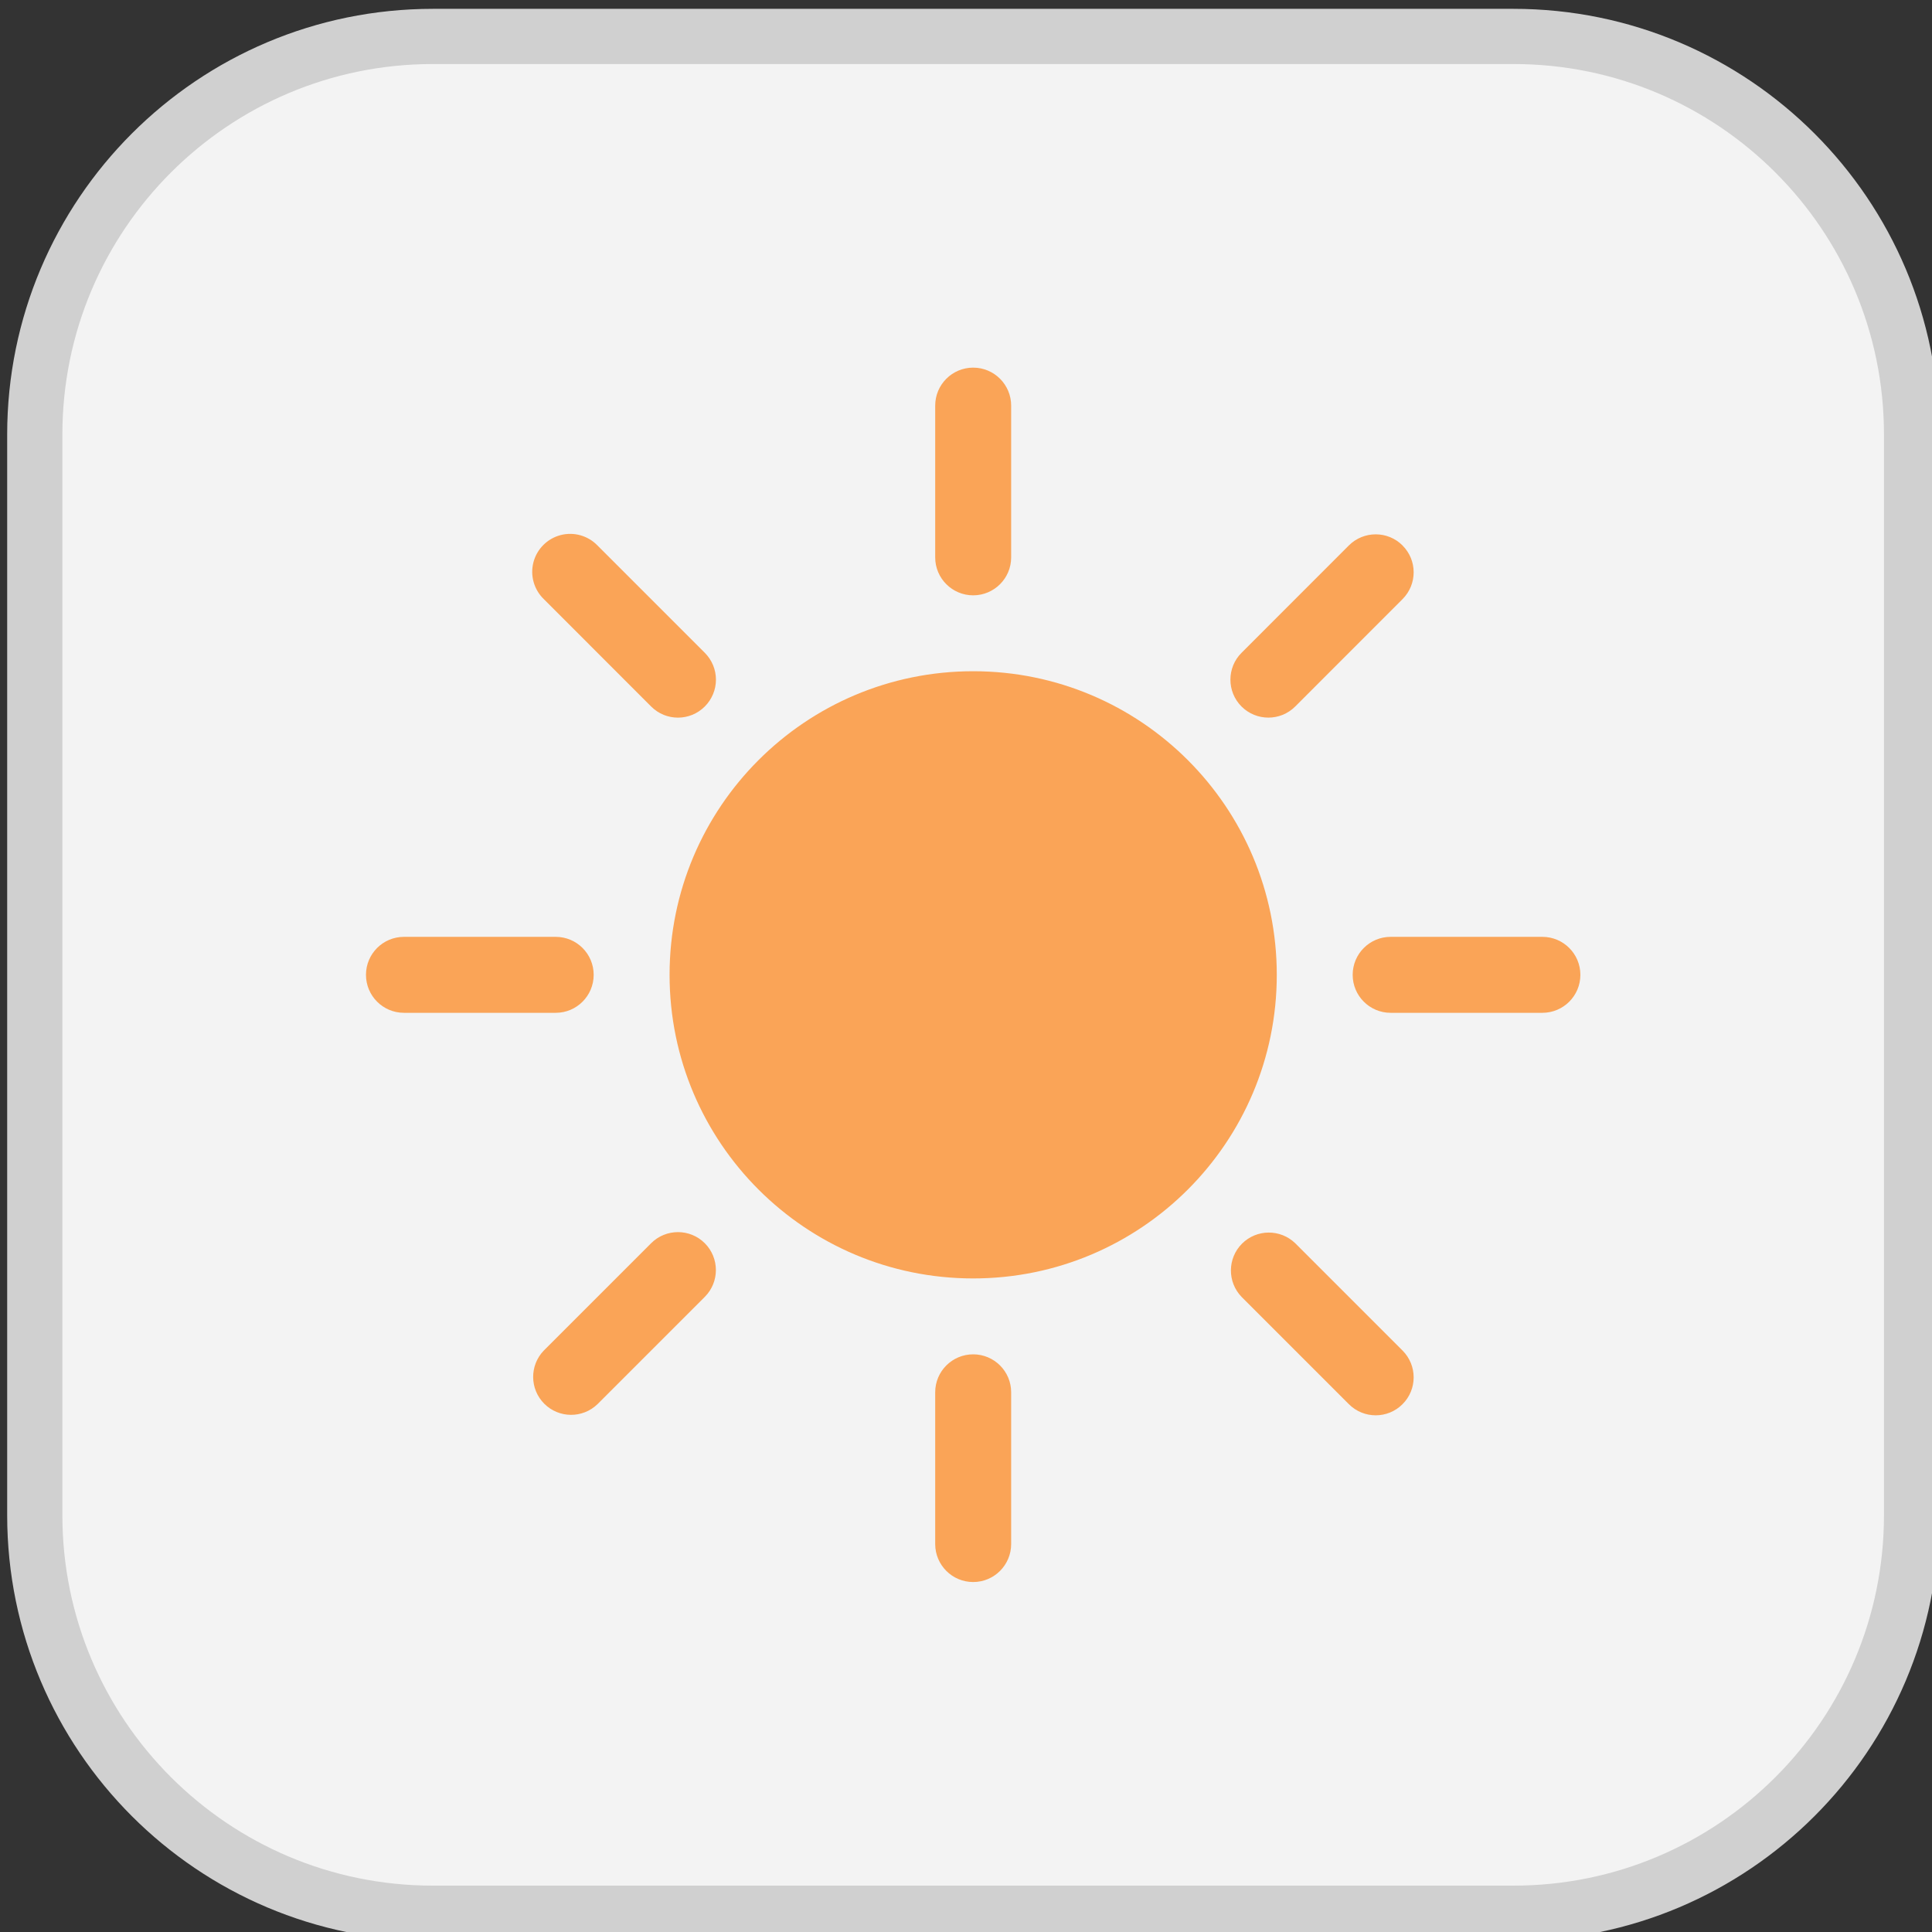 <?xml version="1.0" encoding="UTF-8" standalone="no" ?>
<!DOCTYPE svg PUBLIC "-//W3C//DTD SVG 1.1//EN" "http://www.w3.org/Graphics/SVG/1.1/DTD/svg11.dtd">
<svg xmlns="http://www.w3.org/2000/svg" xmlns:xlink="http://www.w3.org/1999/xlink" version="1.1" width="20" height="20" viewBox="0 0 35 35" xml:space="preserve">
<rect x="0" y="0" width="35" height="35" fill="#333333" stroke="none"/>
<desc>Created with Fabric.js 4.6.0</desc>
<defs>
</defs>
<g transform="matrix(1 0 0 1 17.63 17.66)" id="CMAphPdxSBiIUH4CbplN-"  >
<path style="stroke: rgb(208,208,208); stroke-width: 1; stroke-dasharray: none; stroke-linecap: butt; stroke-dashoffset: 0; stroke-linejoin: miter; stroke-miterlimit: 4; fill: rgb(243,243,243); fill-rule: nonzero; opacity: 1;" vector-effect="non-scaling-stroke"  transform=" translate(-17, -17)" d="M 0 7.212 C 0 3.229 3.229 0 7.212 0 L 26.788 0 L 26.788 0 C 30.771 0 34 3.229 34 7.212 L 34 26.788 L 34 26.788 C 34 30.771 30.771 34 26.788 34 L 7.212 34 L 7.212 34 C 3.229 34 2.6645352591003757e-15 30.771 2.6645352591003757e-15 26.788 z" stroke-linecap="round" />
</g>
<g transform="matrix(1 0 0 1 17.63 17.66)" id="NAebJMDPUfzC8uRVf-s1W"  >
<path style="stroke: rgb(0,0,0); stroke-width: 0; stroke-dasharray: none; stroke-linecap: butt; stroke-dashoffset: 0; stroke-linejoin: miter; stroke-miterlimit: 4; fill: rgb(250,164,87); fill-rule: nonzero; opacity: 1;" vector-effect="non-scaling-stroke"  transform=" translate(-11, -11)" d="M 11 16.5 C 14.038 16.5 16.5 14.038 16.5 11 C 16.5 7.962 14.038 5.5 11 5.5 C 7.962 5.5 5.5 7.962 5.5 11 C 5.5 14.038 7.962 16.5 11 16.5 z M 11 0 C 11.38 0 11.688 0.308 11.688 0.688 L 11.688 3.438 C 11.688 3.817 11.38 4.125 11 4.125 C 10.62 4.125 10.312 3.817 10.312 3.438 L 10.312 0.688 C 10.312 0.308 10.62 0 11 0 z M 11 17.875 C 11.38 17.875 11.688 18.183 11.688 18.562 L 11.688 21.312 C 11.688 21.692 11.38 22 11 22 C 10.62 22 10.312 21.692 10.312 21.312 L 10.312 18.562 C 10.312 18.183 10.62 17.875 11 17.875 z M 22 11 C 22 11.38 21.692 11.688 21.312 11.688 L 18.562 11.688 C 18.183 11.688 17.875 11.38 17.875 11 C 17.875 10.62 18.183 10.312 18.562 10.312 L 21.312 10.312 C 21.692 10.312 22 10.62 22 11 z M 4.125 11 C 4.125 11.38 3.817 11.688 3.438 11.688 L 0.688 11.688 C 0.308 11.688 0 11.38 0 11 C 0 10.62 0.308 10.312 0.688 10.312 L 3.438 10.312 C 3.817 10.312 4.125 10.62 4.125 11 z M 18.778 3.222 C 19.047 3.49 19.047 3.925 18.778 4.194 L 16.834 6.139 C 16.565 6.408 16.13 6.407 15.861 6.139 C 15.593 5.87 15.593 5.434 15.862 5.166 L 17.806 3.221 C 18.075 2.953 18.51 2.953 18.778 3.221 z M 6.138 15.862 C 6.406 16.131 6.406 16.566 6.138 16.834 L 4.194 18.778 C 3.924 19.039 3.495 19.035 3.23 18.77 C 2.965 18.505 2.961 18.076 3.222 17.806 L 5.166 15.862 C 5.434 15.594 5.87 15.594 6.138 15.862 z M 18.778 18.778 C 18.51 19.047 18.075 19.047 17.806 18.778 L 15.862 16.834 C 15.602 16.564 15.605 16.136 15.87 15.87 C 16.136 15.605 16.564 15.602 16.834 15.862 L 18.778 17.806 C 19.047 18.075 19.047 18.51 18.778 18.778 z M 6.138 6.139 C 5.869 6.408 5.434 6.408 5.166 6.139 L 3.222 4.194 C 3.043 4.021 2.971 3.766 3.034 3.525 C 3.097 3.285 3.285 3.097 3.525 3.034 C 3.766 2.971 4.021 3.043 4.194 3.222 L 6.138 5.166 C 6.267 5.295 6.34 5.47 6.34 5.653 C 6.34 5.835 6.267 6.01 6.138 6.139 z" stroke-linecap="round" />
</g>
</svg>